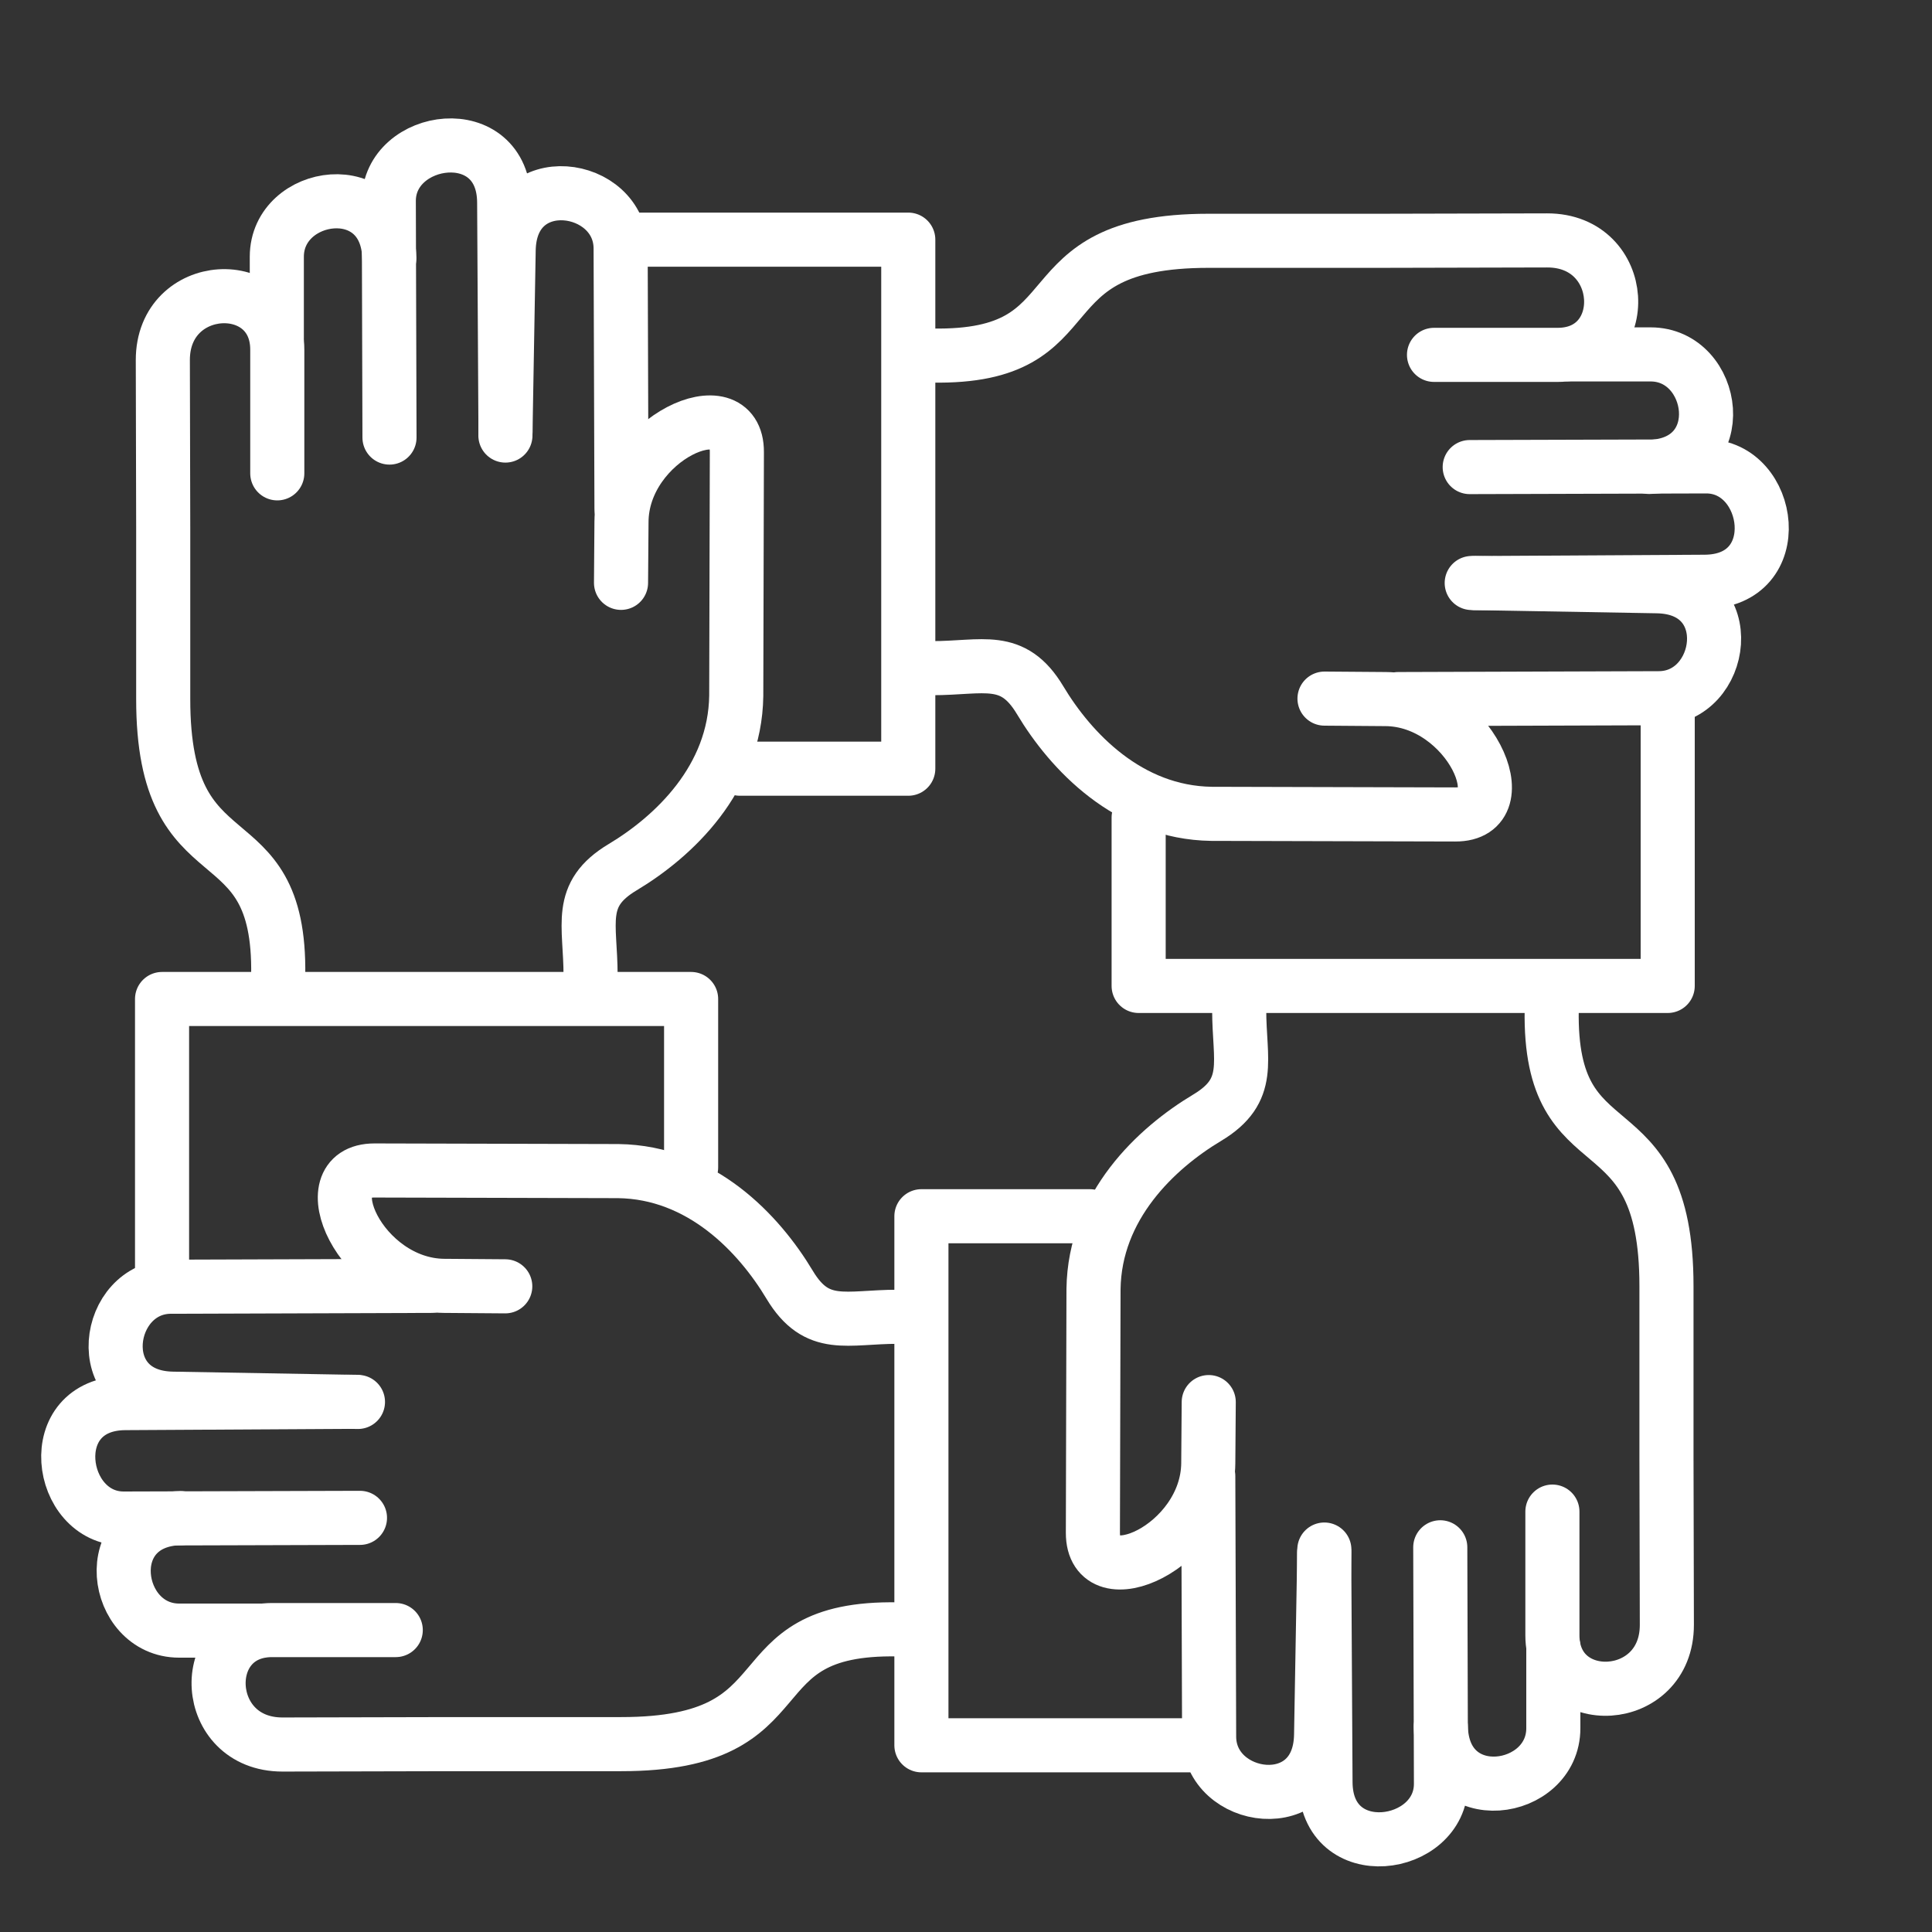<svg id="Layer_1" data-name="Layer 1" xmlns="http://www.w3.org/2000/svg" viewBox="0 0 250 250"><rect x="0" y="0" width="250" height="250" fill="#333333" stroke="none"/><defs><style>.cls-1{fill:none;stroke:#fff;stroke-linecap:round;stroke-linejoin:round;stroke-width:7px;}</style></defs><path class="cls-1" d="M156.35,191l.11,33.71c0,8.51,14.3,10.61,14.49-.2l.42-24"/><path class="cls-1" d="M200.88,195.6v16c0,9.74,14.83,9.13,14.81-1.36l-.05-21.65,0-22.17c0-24.55-15.23-14.27-14.85-35.79"/><path class="cls-1" d="M156.41,181.43l-.06,7.91c-.08,10.81-14.95,17.47-14.93,9l.08-31.53c.14-10.75,8.08-18.21,14.71-22.18,5.92-3.55,4.14-7.34,4.14-14"/><path class="cls-1" d="M186.37,200.22l.09,30.61c0,8.52-14.87,10.64-14.94-.19l-.17-29.72"/><path class="cls-1" d="M201,213.11l0,10.52c0,8.51-14.3,10.64-14.56-.2"/><polyline class="cls-1" points="215.8 91.52 215.8 127.58 147.34 127.58 147.34 105.79"/><path class="cls-1" d="M180.93,90.46l33.71-.11c8.51,0,10.61-14.3-.2-14.49l-24-.42"/><path class="cls-1" d="M185.56,45.92l16,0c9.74,0,9.13-14.83-1.36-14.81l-21.65.05-22.17,0c-24.55,0-14.27,15.23-35.79,14.85"/><path class="cls-1" d="M171.39,90.4l7.91.06c10.81.07,17.47,15,9,14.93l-31.53-.08c-10.75-.15-18.21-8.08-22.18-14.71-3.55-5.92-7.34-4.14-14-4.14"/><path class="cls-1" d="M190.18,60.44l30.61-.09c8.52,0,10.64,14.87-.19,14.93l-29.72.17"/><path class="cls-1" d="M203.07,45.86l10.52,0c8.51,0,10.64,14.29-.2,14.56"/><polyline class="cls-1" points="81.48 31.01 117.53 31.01 117.53 99.47 95.75 99.47"/><path class="cls-1" d="M80.42,65.87l-.11-33.7c0-8.52-14.3-10.61-14.49.19l-.42,24"/><path class="cls-1" d="M35.88,61.25l0-16c0-9.74-14.83-9.13-14.81,1.36l.05,21.65,0,22.17C21.1,115,36.35,104.73,36,126.25"/><path class="cls-1" d="M80.36,75.42l.06-7.91c.07-10.81,15-17.47,14.93-9l-.08,31.53c-.15,10.74-8.08,18.21-14.71,22.18-5.92,3.55-4.14,7.34-4.14,14"/><path class="cls-1" d="M50.4,56.62,50.31,26c0-8.52,14.87-10.64,14.93.19l.17,29.72"/><path class="cls-1" d="M35.82,43.74l0-10.52c0-8.51,14.29-10.64,14.56.19"/><polyline class="cls-1" points="20.97 165.32 20.97 129.27 89.43 129.27 89.43 151.06"/><path class="cls-1" d="M55.83,166.39l-33.7.11c-8.52,0-10.61,14.3.19,14.49l24,.42"/><path class="cls-1" d="M51.21,210.93l-16,0c-9.74,0-9.13,14.83,1.36,14.81l21.65-.05,22.17,0c24.55,0,14.27-15.23,35.79-14.85"/><path class="cls-1" d="M65.38,166.45l-7.91-.06c-10.81-.08-17.48-14.95-9-14.93l31.53.08c10.74.14,18.21,8.08,22.18,14.71,3.55,5.92,7.34,4.14,14,4.14"/><path class="cls-1" d="M46.58,196.41,16,196.5c-8.51,0-10.63-14.87.2-14.94l29.72-.17"/><path class="cls-1" d="M33.7,211l-10.52,0c-8.51,0-10.64-14.3.19-14.56"/><polyline class="cls-1" points="155.28 225.84 119.23 225.84 119.23 157.38 141.02 157.38"/></svg>